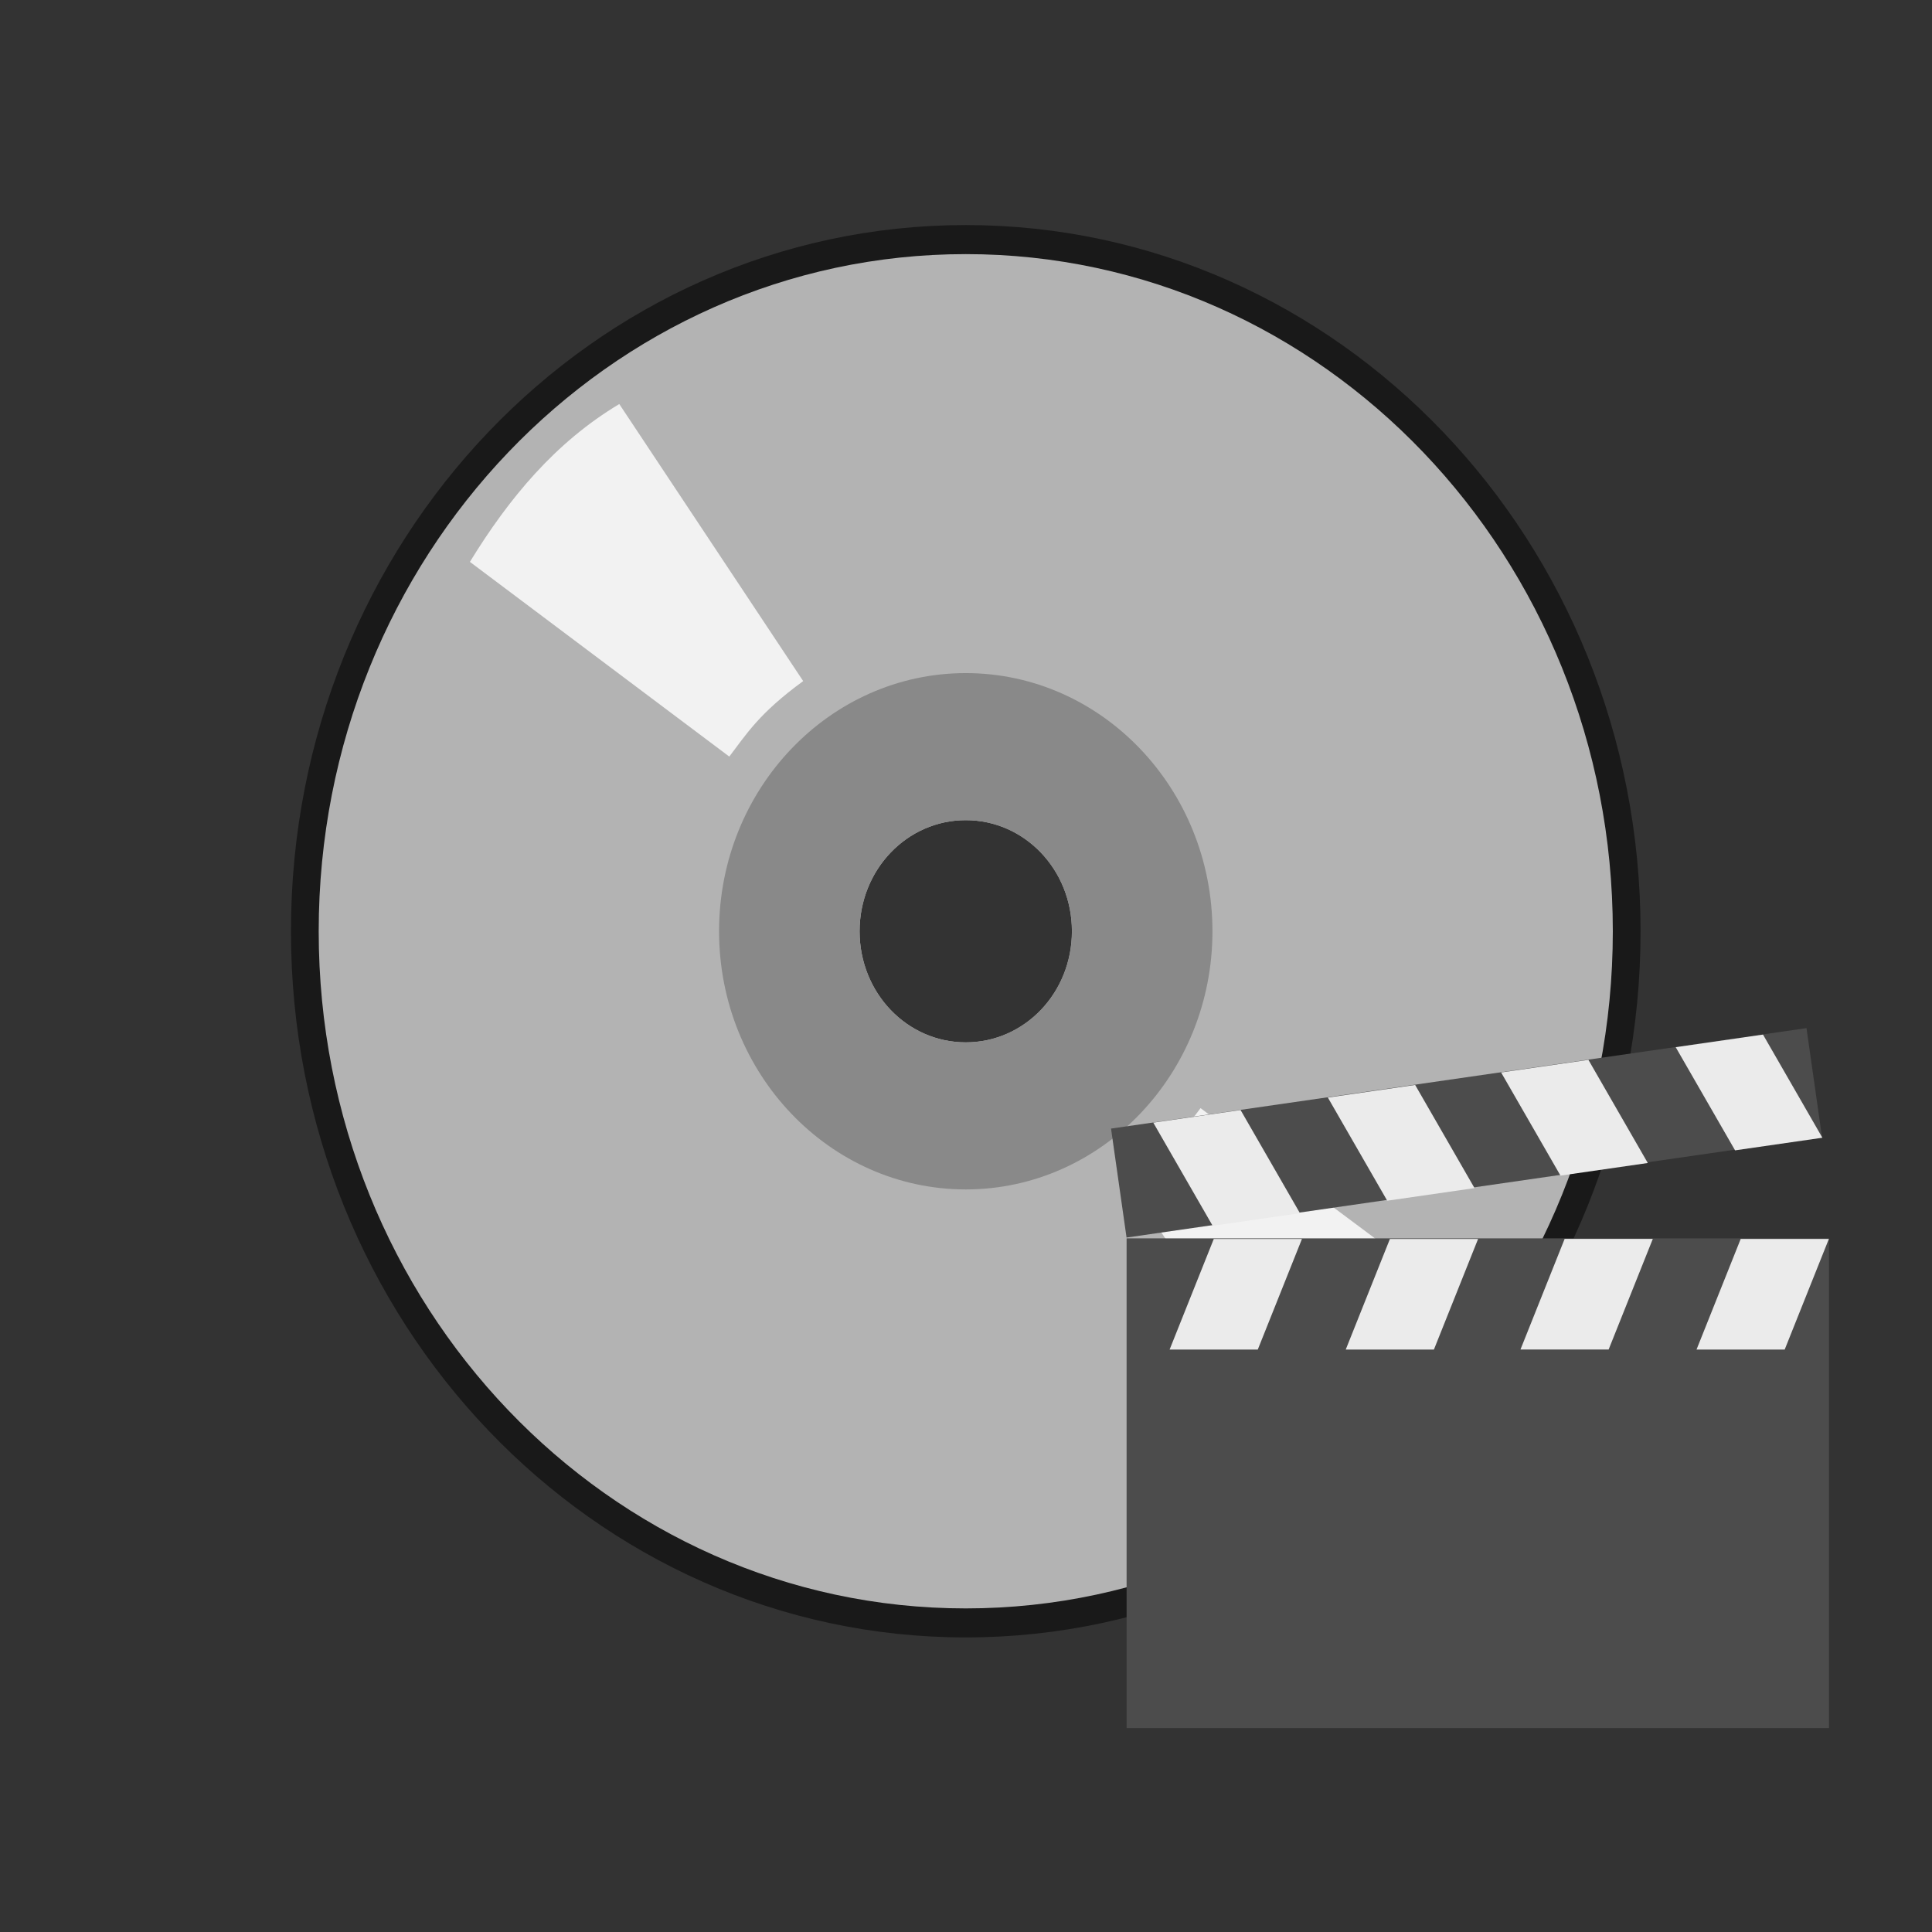 <?xml version="1.0" encoding="UTF-8" standalone="no"?>
<!-- Created with Inkscape (http://www.inkscape.org/) -->

<svg
   xmlns:dc="http://purl.org/dc/elements/1.1/"
   xmlns:cc="http://creativecommons.org/ns#"
   xmlns:rdf="http://www.w3.org/1999/02/22-rdf-syntax-ns#"
   xmlns:svg="http://www.w3.org/2000/svg"
   xmlns="http://www.w3.org/2000/svg"
   xmlns:xlink="http://www.w3.org/1999/xlink"
   xmlns:sodipodi="http://sodipodi.sourceforge.net/DTD/sodipodi-0.dtd"
   xmlns:inkscape="http://www.inkscape.org/namespaces/inkscape"
   version="1.0"
   width="96"
   height="96"
   id="svg2408"
   inkscape:version="0.48.4 r9939"
   sodipodi:docname="media-optical-dvd-video.svg">
  <rect width="100%" height="100%" fill="#333333" stroke="none"/>
  <sodipodi:namedview
     pagecolor="#ffffff"
     bordercolor="#666666"
     borderopacity="1"
     objecttolerance="10"
     gridtolerance="10"
     guidetolerance="10"
     inkscape:pageopacity="0"
     inkscape:pageshadow="2"
     inkscape:window-width="1366"
     inkscape:window-height="709"
     id="namedview134"
     showgrid="false"
     inkscape:zoom="4.8503315"
     inkscape:cx="56.447286"
     inkscape:cy="43.647583"
     inkscape:window-x="0"
     inkscape:window-y="-3"
     inkscape:window-maximized="1"
     inkscape:current-layer="svg2408" />
  <defs
     id="defs2410">
    <linearGradient
       id="linearGradient3825">
      <stop
         id="stop3827"
         style="stop-color:#b3b3b3;stop-opacity:1"
         offset="0" />
      <stop
         id="stop3829"
         style="stop-color:#d2d2d2;stop-opacity:1"
         offset="1" />
    </linearGradient>
    <linearGradient
       id="linearGradient3641">
      <stop
         id="stop3643"
         style="stop-color:#b4b4b4;stop-opacity:1"
         offset="0" />
      <stop
         id="stop3645"
         style="stop-color:#dcdcdc;stop-opacity:1"
         offset="1" />
    </linearGradient>
    <linearGradient
       x1="45.448"
       y1="92.54"
       x2="45.448"
       y2="7.017"
       id="ButtonShadow"
       gradientUnits="userSpaceOnUse"
       gradientTransform="scale(1.006,0.994)">
      <stop
         id="stop3750"
         style="stop-color:#000000;stop-opacity:1"
         offset="0" />
      <stop
         id="stop3752"
         style="stop-color:#000000;stop-opacity:0.588"
         offset="1" />
    </linearGradient>
    <linearGradient
       id="linearGradient3737">
      <stop
         id="stop3739"
         style="stop-color:#ffffff;stop-opacity:1"
         offset="0" />
      <stop
         id="stop3741"
         style="stop-color:#ffffff;stop-opacity:0"
         offset="1" />
    </linearGradient>
    <filter
       color-interpolation-filters="sRGB"
       id="filter3174">
      <feGaussianBlur
         id="feGaussianBlur3176"
         stdDeviation="1.71" />
    </filter>
    <linearGradient
       x1="36.357"
       y1="6"
       x2="36.357"
       y2="63.893"
       id="linearGradient3188"
       xlink:href="#linearGradient3737"
       gradientUnits="userSpaceOnUse" />
    <filter
       x="-0.192"
       y="-0.192"
       width="1.384"
       height="1.384"
       color-interpolation-filters="sRGB"
       id="filter3794">
      <feGaussianBlur
         id="feGaussianBlur3796"
         stdDeviation="5.28" />
    </filter>
    <linearGradient
       x1="48"
       y1="20.221"
       x2="48"
       y2="138.661"
       id="linearGradient3613"
       xlink:href="#linearGradient3737"
       gradientUnits="userSpaceOnUse" />
    <radialGradient
       cx="48"
       cy="90.172"
       r="42"
       fx="48"
       fy="90.172"
       id="radialGradient3619"
       xlink:href="#linearGradient3737"
       gradientUnits="userSpaceOnUse"
       gradientTransform="matrix(1.157,0,0,0.996,-7.551,0.197)" />
    <clipPath
       id="clipPath3613">
      <rect
         width="84"
         height="84"
         rx="6"
         ry="6"
         x="6"
         y="6"
         id="rect3615"
         style="fill:#ffffff;fill-opacity:1;fill-rule:nonzero;stroke:none" />
    </clipPath>
    <linearGradient
       x1="48"
       y1="90"
       x2="48"
       y2="5.988"
       id="linearGradient3617"
       xlink:href="#linearGradient3641"
       gradientUnits="userSpaceOnUse" />
    <linearGradient
       id="linearGradient3650-2">
      <stop
         id="stop3652"
         style="stop-color:#000000;stop-opacity:0"
         offset="0" />
      <stop
         id="stop3660"
         style="stop-color:#000000;stop-opacity:0"
         offset="0.3" />
      <stop
         id="stop3658"
         style="stop-color:#000000;stop-opacity:0.118"
         offset="0.5" />
      <stop
         id="stop3662"
         style="stop-color:#000000;stop-opacity:0"
         offset="0.7" />
      <stop
         id="stop3654-5"
         style="stop-color:#000000;stop-opacity:0"
         offset="1" />
    </linearGradient>
    <linearGradient
       id="linearGradient3672">
      <stop
         id="stop3674"
         style="stop-color:#ffffff;stop-opacity:0"
         offset="0" />
      <stop
         id="stop3676"
         style="stop-color:#ffffff;stop-opacity:0"
         offset="0.3" />
      <stop
         id="stop3678"
         style="stop-color:#ffffff;stop-opacity:0.612"
         offset="0.5" />
      <stop
         id="stop3680"
         style="stop-color:#ffffff;stop-opacity:0"
         offset="0.753" />
      <stop
         id="stop3682"
         style="stop-color:#ffffff;stop-opacity:0"
         offset="1" />
    </linearGradient>
    <linearGradient
       id="linearGradient3622">
      <stop
         id="stop3624"
         style="stop-color:#d6d6d6;stop-opacity:1"
         offset="0" />
      <stop
         id="stop3626"
         style="stop-color:#eaeaea;stop-opacity:1"
         offset="1" />
    </linearGradient>
    <linearGradient
       id="linearGradient3737-4">
      <stop
         id="stop3739-4"
         style="stop-color:#ffffff;stop-opacity:1"
         offset="0" />
      <stop
         id="stop3741-9"
         style="stop-color:#ffffff;stop-opacity:0"
         offset="1" />
    </linearGradient>
    <linearGradient
       x1="16"
       y1="46"
       x2="80"
       y2="46"
       id="linearGradient3852"
       xlink:href="#linearGradient3622"
       gradientUnits="userSpaceOnUse"
       gradientTransform="matrix(0.365,0,0,0.365,16.167,-49.104)" />
    <linearGradient
       x1="6"
       y1="48"
       x2="48"
       y2="81.071"
       id="linearGradient3855"
       xlink:href="#linearGradient3650-2"
       gradientUnits="userSpaceOnUse"
       gradientTransform="matrix(-0.357,0,0,0.357,50.143,15.857)" />
    <linearGradient
       x1="6"
       y1="48"
       x2="48"
       y2="81.071"
       id="linearGradient3858"
       xlink:href="#linearGradient3650-2"
       gradientUnits="userSpaceOnUse"
       gradientTransform="matrix(0.357,0,0,0.357,15.857,15.857)" />
    <linearGradient
       x1="13.321"
       y1="48"
       x2="48"
       y2="84.286"
       id="linearGradient3863"
       xlink:href="#linearGradient3672"
       gradientUnits="userSpaceOnUse"
       gradientTransform="matrix(0.357,0,0,-0.357,15.857,50.143)" />
    <linearGradient
       x1="13.321"
       y1="48"
       x2="48"
       y2="84.286"
       id="linearGradient3866"
       xlink:href="#linearGradient3672"
       gradientUnits="userSpaceOnUse"
       gradientTransform="matrix(-0.357,0,0,-0.357,50.143,50.143)" />
    <linearGradient
       x1="63.536"
       y1="90"
       x2="32.071"
       y2="6"
       id="linearGradient3869"
       xlink:href="#linearGradient3825"
       gradientUnits="userSpaceOnUse"
       gradientTransform="matrix(0.357,0,0,0.357,15.857,15.857)" />
    <linearGradient
       x1="22"
       y1="33"
       x2="44"
       y2="33"
       id="linearGradient4723"
       xlink:href="#linearGradient3737-4"
       gradientUnits="userSpaceOnUse"
       gradientTransform="matrix(0,-1,1,0,0,66)" />
    <linearGradient
       x1="63.536"
       y1="90"
       x2="32.071"
       y2="6"
       id="linearGradient4727"
       xlink:href="#linearGradient3825"
       gradientUnits="userSpaceOnUse"
       gradientTransform="matrix(0.357,0,0,0.357,-34.143,15.857)" />
    <linearGradient
       x1="63.536"
       y1="90"
       x2="32.071"
       y2="6"
       id="linearGradient4781"
       xlink:href="#linearGradient3825"
       gradientUnits="userSpaceOnUse"
       gradientTransform="matrix(0.357,0,0,0.357,47.857,15.857)" />
    <linearGradient
       x1="13.321"
       y1="48"
       x2="48"
       y2="84.286"
       id="linearGradient4783"
       xlink:href="#linearGradient3672"
       gradientUnits="userSpaceOnUse"
       gradientTransform="matrix(-0.357,0,0,-0.357,82.143,50.143)" />
    <linearGradient
       x1="13.321"
       y1="48"
       x2="48"
       y2="84.286"
       id="linearGradient4785"
       xlink:href="#linearGradient3672"
       gradientUnits="userSpaceOnUse"
       gradientTransform="matrix(0.357,0,0,-0.357,47.857,50.143)" />
    <linearGradient
       x1="6"
       y1="48"
       x2="48"
       y2="81.071"
       id="linearGradient4787"
       xlink:href="#linearGradient3650-2"
       gradientUnits="userSpaceOnUse"
       gradientTransform="matrix(0.357,0,0,0.357,47.857,15.857)" />
    <linearGradient
       x1="6"
       y1="48"
       x2="48"
       y2="81.071"
       id="linearGradient4789"
       xlink:href="#linearGradient3650-2"
       gradientUnits="userSpaceOnUse"
       gradientTransform="matrix(-0.357,0,0,0.357,82.143,15.857)" />
    <linearGradient
       x1="16"
       y1="46"
       x2="80"
       y2="46"
       id="linearGradient4791"
       xlink:href="#linearGradient3622"
       gradientUnits="userSpaceOnUse"
       gradientTransform="matrix(0.365,0,0,0.365,16.167,-81.104)" />
    <linearGradient
       x1="22"
       y1="33"
       x2="44"
       y2="33"
       id="linearGradient4793"
       xlink:href="#linearGradient3737-4"
       gradientUnits="userSpaceOnUse"
       gradientTransform="matrix(0,-1,1,0,32,66)" />
    <linearGradient
       x1="63.536"
       y1="90"
       x2="32.071"
       y2="6"
       id="linearGradient4815"
       xlink:href="#linearGradient3825"
       gradientUnits="userSpaceOnUse"
       gradientTransform="matrix(0.357,0,0,0.357,15.857,47.857)" />
    <linearGradient
       x1="13.321"
       y1="48"
       x2="48"
       y2="84.286"
       id="linearGradient4817"
       xlink:href="#linearGradient3672"
       gradientUnits="userSpaceOnUse"
       gradientTransform="matrix(-0.357,0,0,-0.357,72.143,82.143)" />
    <linearGradient
       x1="13.321"
       y1="48"
       x2="48"
       y2="84.286"
       id="linearGradient4819"
       xlink:href="#linearGradient3672"
       gradientUnits="userSpaceOnUse"
       gradientTransform="matrix(0.357,0,0,-0.357,15.857,82.143)" />
    <linearGradient
       x1="6"
       y1="48"
       x2="48"
       y2="81.071"
       id="linearGradient4821"
       xlink:href="#linearGradient3650-2"
       gradientUnits="userSpaceOnUse"
       gradientTransform="matrix(0.357,0,0,0.357,15.857,47.857)" />
    <linearGradient
       x1="6"
       y1="48"
       x2="48"
       y2="81.071"
       id="linearGradient4823"
       xlink:href="#linearGradient3650-2"
       gradientUnits="userSpaceOnUse"
       gradientTransform="matrix(-0.357,0,0,0.357,72.143,47.857)" />
    <linearGradient
       x1="16"
       y1="46"
       x2="80"
       y2="46"
       id="linearGradient4825"
       xlink:href="#linearGradient3622"
       gradientUnits="userSpaceOnUse"
       gradientTransform="matrix(0.365,0,0,0.365,48.167,-49.104)" />
    <linearGradient
       x1="22"
       y1="33"
       x2="44"
       y2="33"
       id="linearGradient4827"
       xlink:href="#linearGradient3737-4"
       gradientUnits="userSpaceOnUse"
       gradientTransform="matrix(0,-1,1,0,0,98)" />
    <linearGradient
       x1="45.448"
       y1="92.54"
       x2="45.448"
       y2="7.017"
       id="ButtonShadow-0"
       gradientUnits="userSpaceOnUse"
       gradientTransform="matrix(1.006,0,0,0.994,100,0)">
      <stop
         id="stop3750-8"
         style="stop-color:#000000;stop-opacity:1"
         offset="0" />
      <stop
         id="stop3752-5"
         style="stop-color:#000000;stop-opacity:0.588"
         offset="1" />
    </linearGradient>
    <linearGradient
       x1="32.251"
       y1="6.132"
       x2="32.251"
       y2="90.239"
       id="linearGradient3780"
       xlink:href="#ButtonShadow-0"
       gradientUnits="userSpaceOnUse"
       gradientTransform="matrix(1.024,0,0,1.012,-1.143,-98.071)" />
    <linearGradient
       x1="32.251"
       y1="6.132"
       x2="32.251"
       y2="90.239"
       id="linearGradient3772"
       xlink:href="#ButtonShadow-0"
       gradientUnits="userSpaceOnUse"
       gradientTransform="matrix(1.024,0,0,1.012,-1.143,-98.071)" />
    <linearGradient
       x1="32.251"
       y1="6.132"
       x2="32.251"
       y2="90.239"
       id="linearGradient3725"
       xlink:href="#ButtonShadow-0"
       gradientUnits="userSpaceOnUse"
       gradientTransform="matrix(1.024,0,0,1.012,-1.143,-98.071)" />
    <linearGradient
       x1="32.251"
       y1="6.132"
       x2="32.251"
       y2="90.239"
       id="linearGradient3721"
       xlink:href="#ButtonShadow-0"
       gradientUnits="userSpaceOnUse"
       gradientTransform="translate(0,-97)" />
    <linearGradient
       x1="32.251"
       y1="6.132"
       x2="32.251"
       y2="90.239"
       id="linearGradient3122"
       xlink:href="#ButtonShadow-0"
       gradientUnits="userSpaceOnUse"
       gradientTransform="matrix(1.024,0,0,1.012,-1.143,-98.071)" />
  </defs>
  <g
     id="layer2"
     style="display:none">
    <rect
       width="86"
       height="85"
       rx="6"
       ry="6"
       x="5"
       y="7"
       id="rect3745"
       style="opacity:0.9;fill:url(#ButtonShadow);fill-opacity:1;fill-rule:nonzero;stroke:none;filter:url(#filter3174)" />
  </g>
  <g
     id="layer5"
     style="display:none">
    <rect
       width="66"
       height="66"
       rx="12"
       ry="12"
       x="15"
       y="15"
       clip-path="url(#clipPath3613)"
       id="rect3171"
       style="opacity:0.5;fill:url(#linearGradient3613);fill-opacity:1;fill-rule:nonzero;stroke:#ffffff;stroke-width:0.5;stroke-linecap:round;stroke-linejoin:miter;stroke-miterlimit:4;stroke-opacity:1;stroke-dasharray:none;stroke-dashoffset:0;filter:url(#filter3794)" />
  </g>
  <path
     style="opacity:0.5;fill:#000000;fill-rule:evenodd;stroke:none"
     inkscape:connector-curvature="0"
     id="path3070"
     stroke-miterlimit="2"
     d="m 47.988,11.183 c -18.525,0 -33.531,15.704 -33.531,35.09 0,19.387 15.006,35.09 33.531,35.09 18.526,0 33.531,-15.703 33.531,-35.09 0,-19.387 -15.006,-35.09 -33.531,-35.09 z m 0,29.333 c 3.048,0 5.501,2.567 5.501,5.757 0,3.19 -2.453,5.757 -5.501,5.757 -3.048,0 -5.501,-2.567 -5.501,-5.757 0,-3.19 2.453,-5.757 5.501,-5.757 z" />
  <path
     d="m 47.988,12.627 c -17.764,0 -32.152,15.058 -32.152,33.647 0,18.59 14.389,33.647 32.152,33.647 17.764,0 32.152,-15.058 32.152,-33.647 0,-18.589 -14.389,-33.647 -32.152,-33.647 z m 0,28.127 c 2.923,0 5.275,2.461 5.275,5.52 0,3.059 -2.352,5.52 -5.275,5.52 -2.923,0 -5.275,-2.461 -5.275,-5.52 0,-3.059 2.352,-5.52 5.275,-5.52 z"
     stroke-miterlimit="2"
     id="shape011"
     inkscape:connector-curvature="0"
     style="fill:#b3b3b3;fill-rule:evenodd;stroke:#003bc3;stroke-width:0;stroke-linecap:square;stroke-linejoin:miter;stroke-miterlimit:2" />
  <path
     d="m 47.988,33.446 c -6.761,0 -12.258,5.753 -12.258,12.828 0,7.075 5.497,12.828 12.258,12.828 6.76,0 12.258,-5.753 12.258,-12.828 0,-7.075 -5.498,-12.828 -12.258,-12.828 z m 0,7.308 c 2.923,0 5.275,2.461 5.275,5.52 0,3.059 -2.352,5.52 -5.275,5.52 -2.923,0 -5.275,-2.461 -5.275,-5.52 0,-3.059 2.352,-5.52 5.275,-5.52 z"
     stroke-miterlimit="2"
     id="shape11"
     inkscape:connector-curvature="0"
     style="fill:#898989;fill-opacity:1;fill-rule:evenodd;stroke:#003bc3;stroke-width:0;stroke-linecap:square;stroke-linejoin:miter;stroke-miterlimit:2" />
  <path
     d="m 56.037,58.739 c 2.154,-1.564 2.766,-2.564 3.617,-3.676 l 12.7,9.481 c -1.919,3.113 -4.187,5.826 -7.313,7.685 z"
     id="shape0"
     inkscape:connector-curvature="0"
     style="fill:#f2f2f2;fill-rule:evenodd;stroke:#003bc3;stroke-width:0;stroke-linecap:square;stroke-linejoin:bevel;stroke-dasharray:none" />
  <path
     d="M 39.91,33.843 C 37.723,35.44 37.102,36.46 36.238,37.594 L 23.349,27.919 c 1.948,-3.176 4.25,-5.945 7.423,-7.842 z"
     id="shape1"
     inkscape:connector-curvature="0"
     style="fill:#f2f2f2;fill-rule:evenodd;stroke:#003bc3;stroke-width:0;stroke-linecap:square;stroke-linejoin:bevel;stroke-dasharray:none" />
  <g
     id="g3078"
     transform="translate(5.567,-0.825)">
    <rect
       height="5.47"
       width="34.906"
       stroke-miterlimit="2"
       transform="matrix(0.99,-0.143,0.141,0.99,0,0)"
       id="rect11"
       x="41.109"
       y="63.416"
       style="fill:#4c4c4c;fill-rule:evenodd;stroke:#003bc3;stroke-width:0;stroke-linecap:square;stroke-linejoin:miter;stroke-miterlimit:2" />
    <rect
       height="24.336"
       width="34.902"
       stroke-miterlimit="2"
       id="shape01"
       x="50.413"
       y="62.358"
       style="fill:#4c4c4c;fill-rule:evenodd;stroke:#003bc3;stroke-width:0;stroke-linecap:square;stroke-linejoin:miter;stroke-miterlimit:2" />
    <rect
       height="5.916"
       width="4.381"
       stroke-miterlimit="2"
       transform="matrix(1,0,-0.371,0.929,0,0)"
       id="shape0111"
       x="105.842"
       y="67.157"
       style="fill:#ebebeb;fill-rule:evenodd;stroke:#003bc3;stroke-width:0;stroke-linecap:square;stroke-linejoin:miter;stroke-miterlimit:2" />
    <rect
       height="5.916"
       width="4.381"
       stroke-miterlimit="2"
       transform="matrix(1,0,-0.371,0.929,0,0)"
       id="rect15"
       x="97.093"
       y="67.153"
       style="fill:#ebebeb;fill-rule:evenodd;stroke:#003bc3;stroke-width:0;stroke-linecap:square;stroke-linejoin:miter;stroke-miterlimit:2" />
    <rect
       height="5.916"
       width="4.381"
       stroke-miterlimit="2"
       transform="matrix(1,0,-0.371,0.929,0,0)"
       id="shape2"
       x="88.412"
       y="67.157"
       style="fill:#ebebeb;fill-rule:evenodd;stroke:#003bc3;stroke-width:0;stroke-linecap:square;stroke-linejoin:miter;stroke-miterlimit:2" />
    <rect
       height="5.916"
       width="4.381"
       stroke-miterlimit="2"
       transform="matrix(1,0,-0.371,0.929,0,0)"
       id="shape3"
       x="79.66"
       y="67.157"
       style="fill:#ebebeb;fill-rule:evenodd;stroke:#003bc3;stroke-width:0;stroke-linecap:square;stroke-linejoin:miter;stroke-miterlimit:2" />
    <rect
       height="5.912"
       width="4.382"
       stroke-miterlimit="2"
       transform="matrix(-0.99,0.143,0.499,0.867,0,0)"
       id="shape4"
       x="-22.248"
       y="68.239"
       style="fill:#ebebeb;fill-rule:evenodd;stroke:#003bc3;stroke-width:0;stroke-linecap:square;stroke-linejoin:miter;stroke-miterlimit:2" />
    <rect
       height="5.912"
       width="4.382"
       stroke-miterlimit="2"
       transform="matrix(-0.99,0.143,0.499,0.867,0,0)"
       id="shape5"
       x="-31.007"
       y="68.246"
       style="fill:#ebebeb;fill-rule:evenodd;stroke:#003bc3;stroke-width:0;stroke-linecap:square;stroke-linejoin:miter;stroke-miterlimit:2" />
    <rect
       height="5.912"
       width="4.382"
       stroke-miterlimit="2"
       transform="matrix(-0.99,0.143,0.499,0.867,0,0)"
       id="shape6"
       x="-39.705"
       y="68.242"
       style="fill:#ebebeb;fill-rule:evenodd;stroke:#003bc3;stroke-width:0;stroke-linecap:square;stroke-linejoin:miter;stroke-miterlimit:2" />
    <rect
       height="5.912"
       width="4.382"
       stroke-miterlimit="2"
       transform="matrix(-0.99,0.143,0.499,0.867,0,0)"
       id="shape7"
       x="-48.469"
       y="68.24"
       style="fill:#ebebeb;fill-rule:evenodd;stroke:#003bc3;stroke-width:0;stroke-linecap:square;stroke-linejoin:miter;stroke-miterlimit:2" />
  </g>
</svg>
